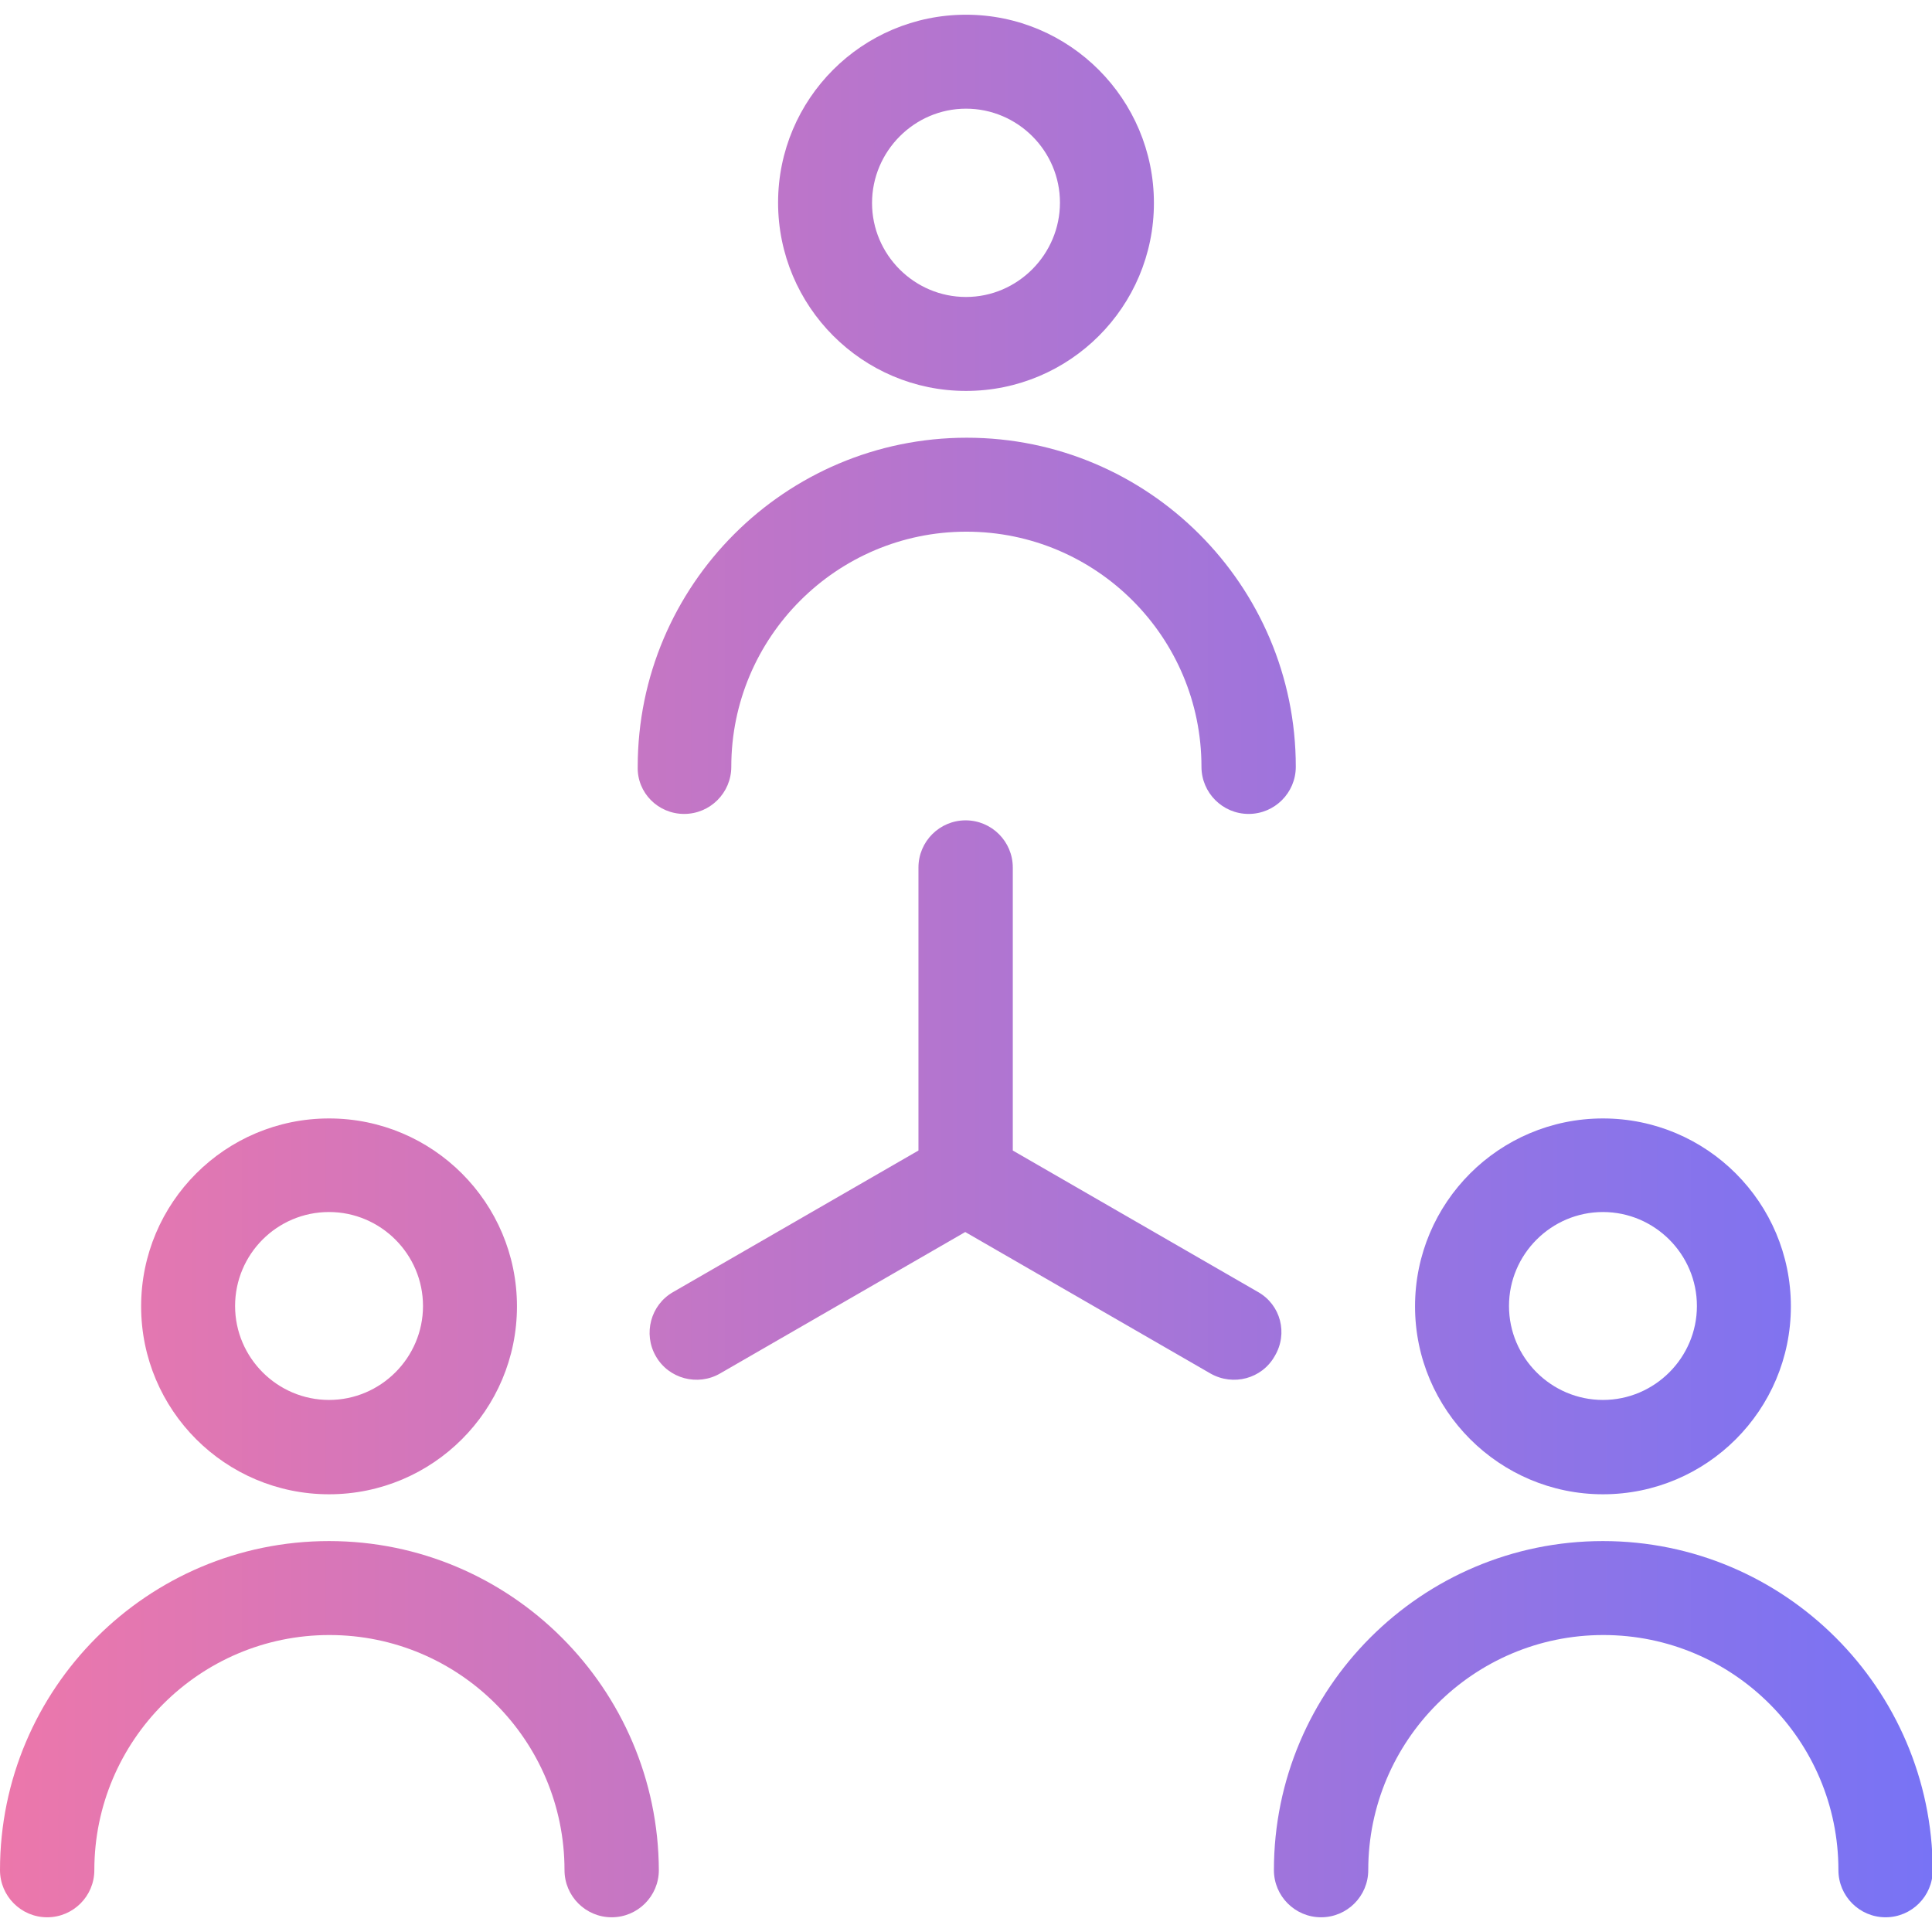 <?xml version="1.0" encoding="utf-8"?>
<!-- Generator: Adobe Illustrator 17.1.0, SVG Export Plug-In . SVG Version: 6.00 Build 0)  -->
<!DOCTYPE svg PUBLIC "-//W3C//DTD SVG 1.1//EN" "http://www.w3.org/Graphics/SVG/1.1/DTD/svg11.dtd">
<svg version="1.1" id="Слой_1" xmlns="http://www.w3.org/2000/svg" xmlns:xlink="http://www.w3.org/1999/xlink" x="0px" y="0px"
	 viewBox="0 0 512 512" enable-background="new 0 0 512 512" xml:space="preserve">
<g>
	<linearGradient id="SVGID_1_" gradientUnits="userSpaceOnUse" x1="0" y1="256" x2="512" y2="256">
		<stop  offset="0" style="stop-color:#EC77AB"/>
		<stop  offset="1" style="stop-color:#7873F5"/>
	</linearGradient>
	<path fill="url(#SVGID_1_)" d="M256,103.6c27.5,0,49.8-22.3,49.8-49.8S283.5,3.9,256,3.9s-49.8,22.3-49.8,49.8
		S228.5,103.6,256,103.6z M256,28.8c13.7,0,24.9,11.2,24.9,24.9S269.7,78.7,256,78.7c-13.7,0-24.9-11.2-24.9-24.9
		S242.3,28.8,256,28.8z M181.3,215.7c6.9,0,12.5-5.6,12.5-12.5c0-34.3,27.9-62.3,62.3-62.3s62.3,27.9,62.3,62.3
		c0,6.9,5.6,12.5,12.5,12.5c6.9,0,12.5-5.6,12.5-12.5c0-48.1-39.1-87.2-87.2-87.2s-87.2,39.1-87.2,87.2
		C168.8,210.1,174.4,215.7,181.3,215.7z M87.2,396c27.5,0,49.8-22.3,49.8-49.8s-22.3-49.8-49.8-49.8s-49.8,22.3-49.8,49.8
		S59.7,396,87.2,396z M87.2,321.2c13.7,0,24.9,11.2,24.9,24.9s-11.2,24.9-24.9,24.9s-24.9-11.2-24.9-24.9S73.4,321.2,87.2,321.2z
		 M87.2,408.4C39.1,408.4,0,447.5,0,495.6c0,6.9,5.6,12.5,12.5,12.5s12.5-5.6,12.5-12.5c0-34.3,27.9-62.3,62.3-62.3
		s62.3,27.9,62.3,62.3c0,6.9,5.6,12.5,12.5,12.5c6.9,0,12.5-5.6,12.5-12.5C174.4,447.5,135.3,408.4,87.2,408.4z M424.8,396
		c27.5,0,49.8-22.3,49.8-49.8s-22.3-49.8-49.8-49.8S375,318.7,375,346.2S397.4,396,424.8,396z M424.8,321.2
		c13.7,0,24.9,11.2,24.9,24.9s-11.2,24.9-24.9,24.9s-24.9-11.2-24.9-24.9S411.1,321.2,424.8,321.2z M424.8,408.4
		c-48.1,0-87.2,39.1-87.2,87.2c0,6.9,5.6,12.5,12.5,12.5s12.5-5.6,12.5-12.5c0-34.3,27.9-62.3,62.3-62.3s62.3,27.9,62.3,62.3
		c0,6.9,5.6,12.5,12.5,12.5s12.5-5.6,12.5-12.5C512,447.5,472.9,408.4,424.8,408.4z M333.4,342.4l-65-37.5v-75
		c0-6.9-5.6-12.5-12.5-12.5s-12.5,5.6-12.5,12.5v75l-65,37.5c-6,3.4-8,11.1-4.6,17c3.4,6,11.1,8,17,4.6l65-37.5l65,37.5
		c6,3.4,13.6,1.4,17-4.6c0,0,0,0,0,0C341.4,353.4,339.4,345.8,333.4,342.4z"/>
</g>
</svg>

